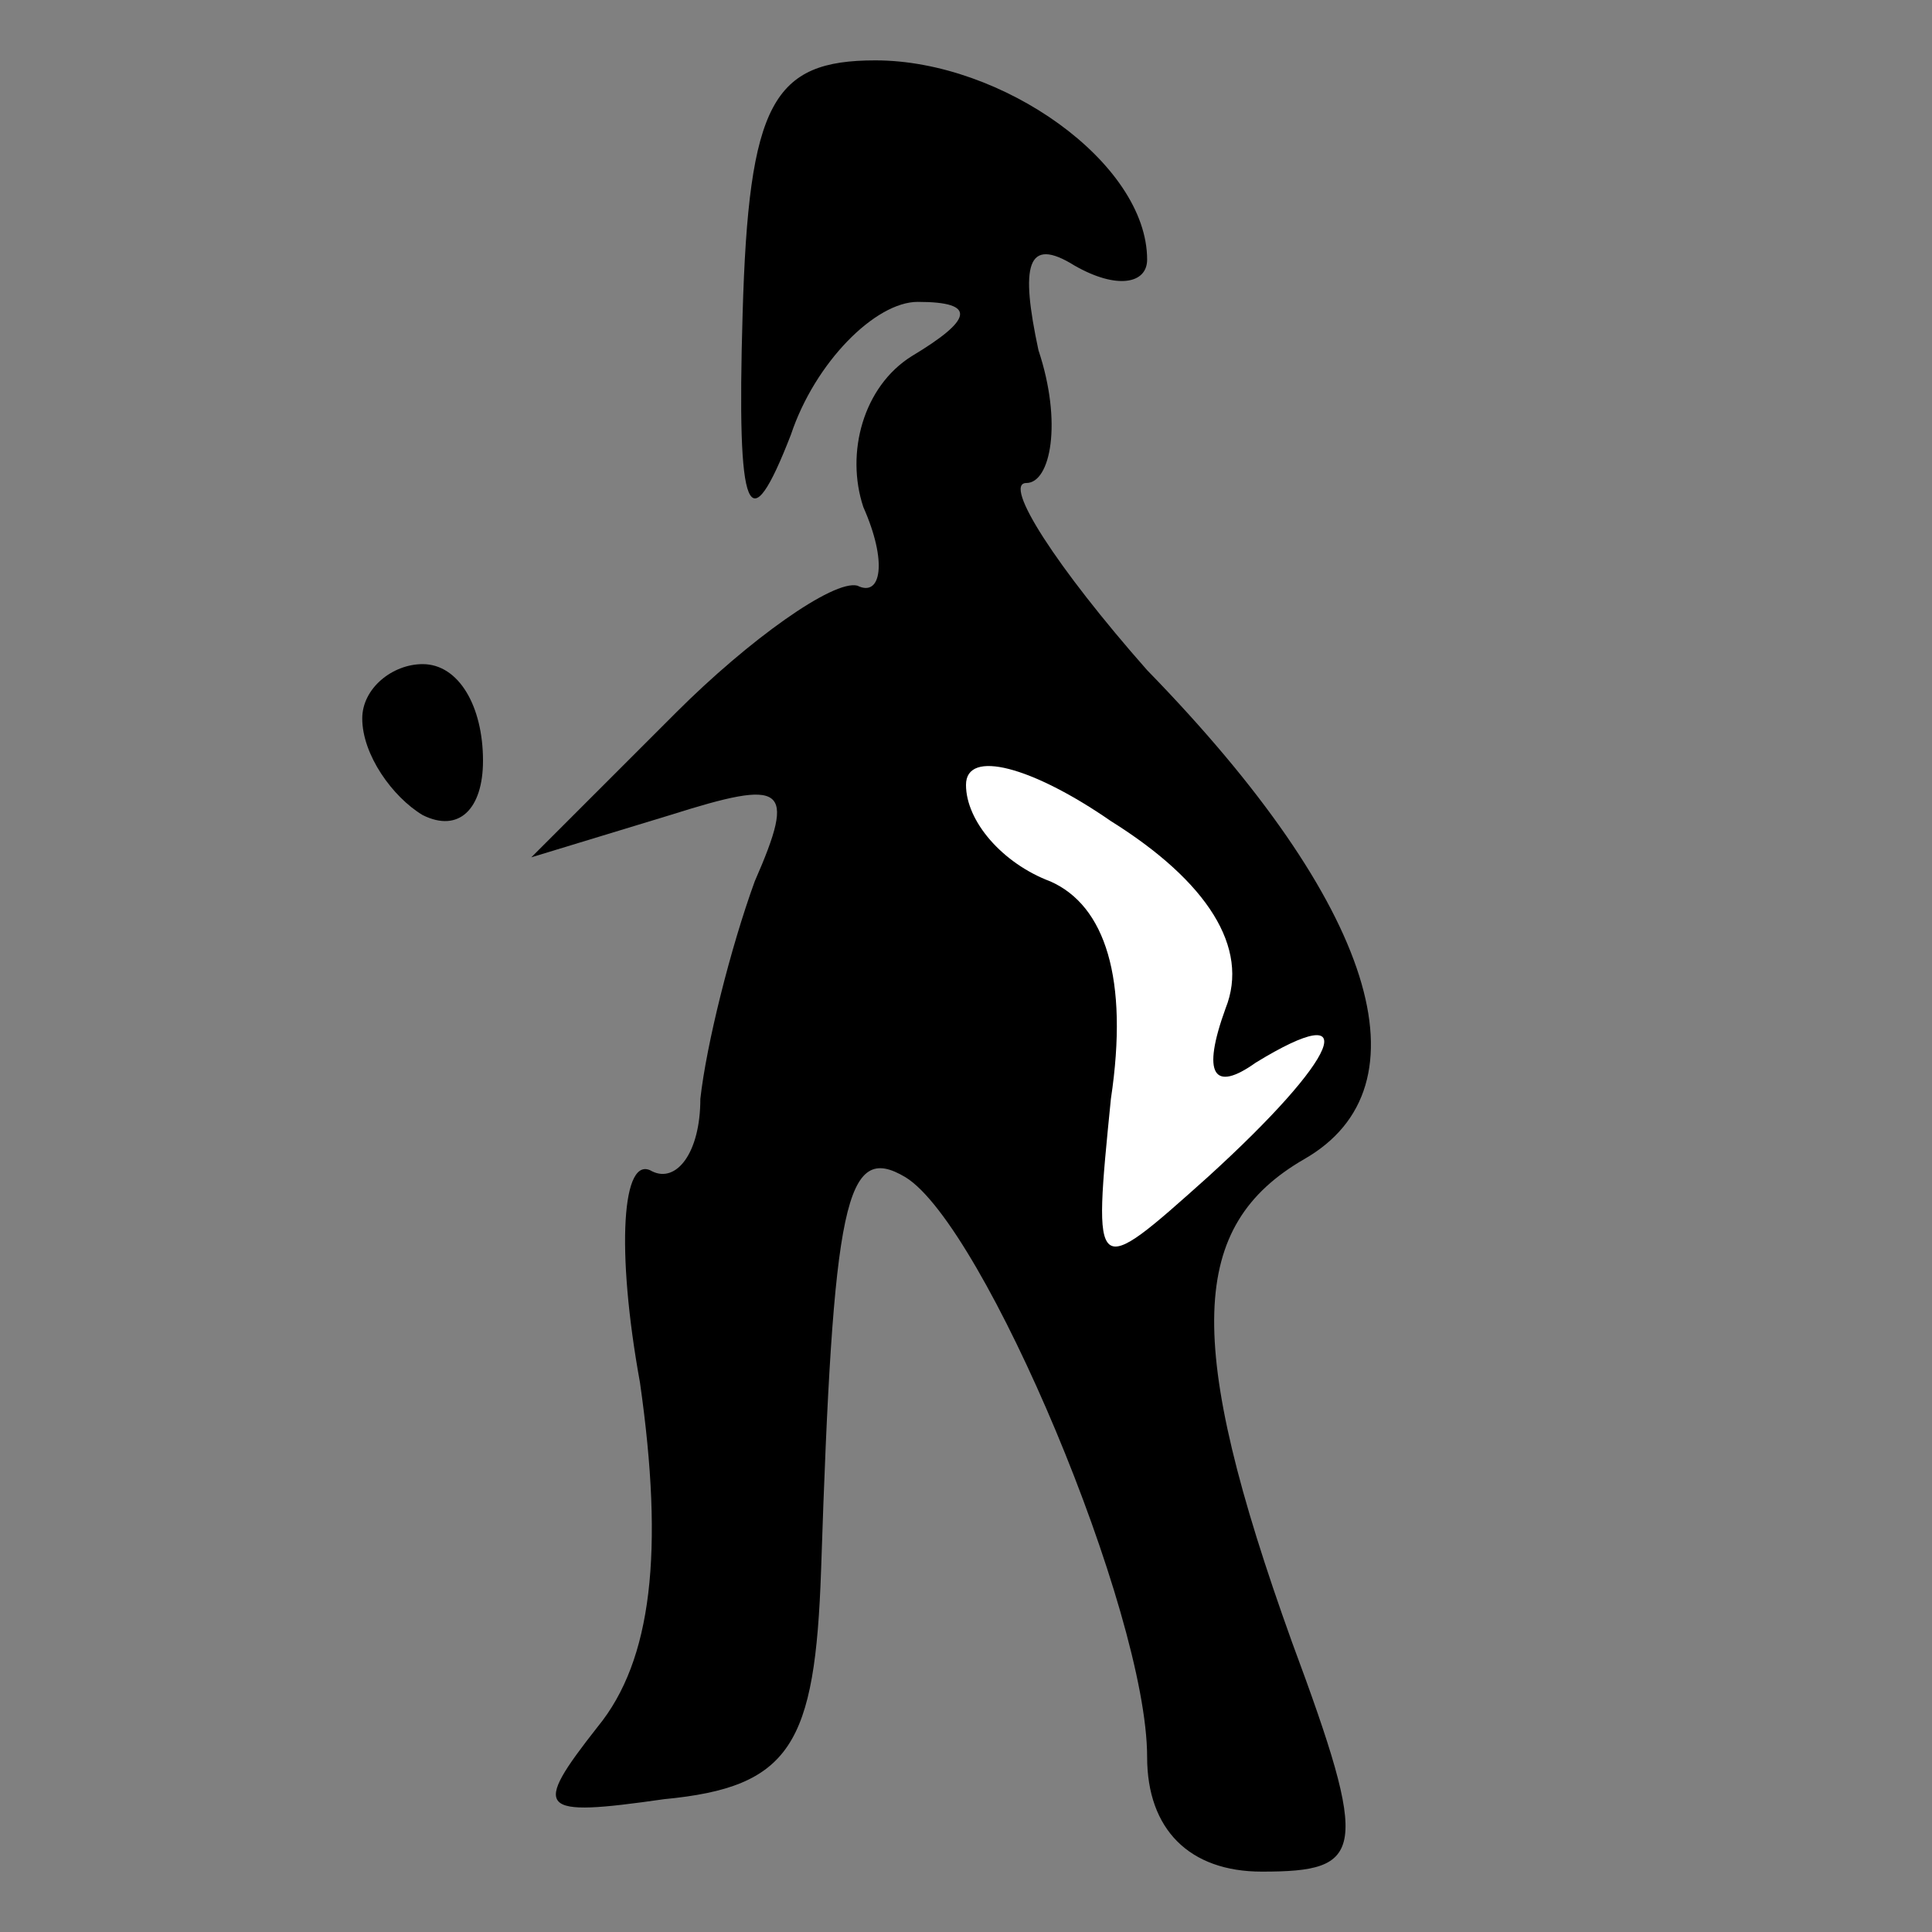 <?xml version="1.0" standalone="no"?>
<!DOCTYPE svg PUBLIC "-//W3C//DTD SVG 20010904//EN"
 "http://www.w3.org/TR/2001/REC-SVG-20010904/DTD/svg10.dtd">
<svg version="1.0" xmlns="http://www.w3.org/2000/svg"
 width="32pt" height="32pt" viewBox="0 0 32 32"
 preserveAspectRatio="xMidYMid meet">
<rect x="0" y="0" width="32" height="32" fill="#808080" stroke="none"/>
<g transform="translate(0,32) scale(0.1,-0.1)"
fill="#000000" stroke="none">
<path fill="#000000" stroke="none" d="M123 268 c-1 -34 1 -38 8 -20 4 12 14
22 21 22 10 0 9 -3 -1 -9 -8 -5 -11 -16 -8 -25 4 -9 3 -15 -1 -13 -4 1 -18 -9
-30 -21 l-24 -24 23 7 c19 6 21 5 14 -11 -4 -11 -8 -27 -9 -36 0 -9 -4 -14 -8
-12 -5 3 -6 -13 -2 -35 4 -28 2 -46 -7 -57 -11 -14 -10 -15 11 -12 21 2 25 9
26 38 2 61 4 71 14 65 13 -8 40 -72 40 -96 0 -12 7 -19 19 -19 17 0 18 3 5 38
-18 50 -17 69 2 80 21 12 12 42 -26 81 -15 17 -24 31 -20 31 4 0 6 10 2 22 -3
14 -2 19 6 14 7 -4 12 -3 12 1 0 16 -24 33 -45 33 -17 0 -21 -7 -22 -42z"/>
<path fill="#ffffff" stroke="none" d="M203 153 c-4 -11 -2 -14 5 -9 18 11 14
1 -8 -19 -19 -17 -19 -17 -16 13 3 20 -1 32 -10 36 -8 3 -14 10 -14 16 0 6 11
3 24 -6 16 -10 23 -21 19 -31z"/>
<path fill="#000000" stroke="none" d="M60 201 c0 -6 5 -13 10 -16 6 -3 10 1
10 9 0 9 -4 16 -10 16 -5 0 -10 -4 -10 -9z"/>
</g>
</svg>
